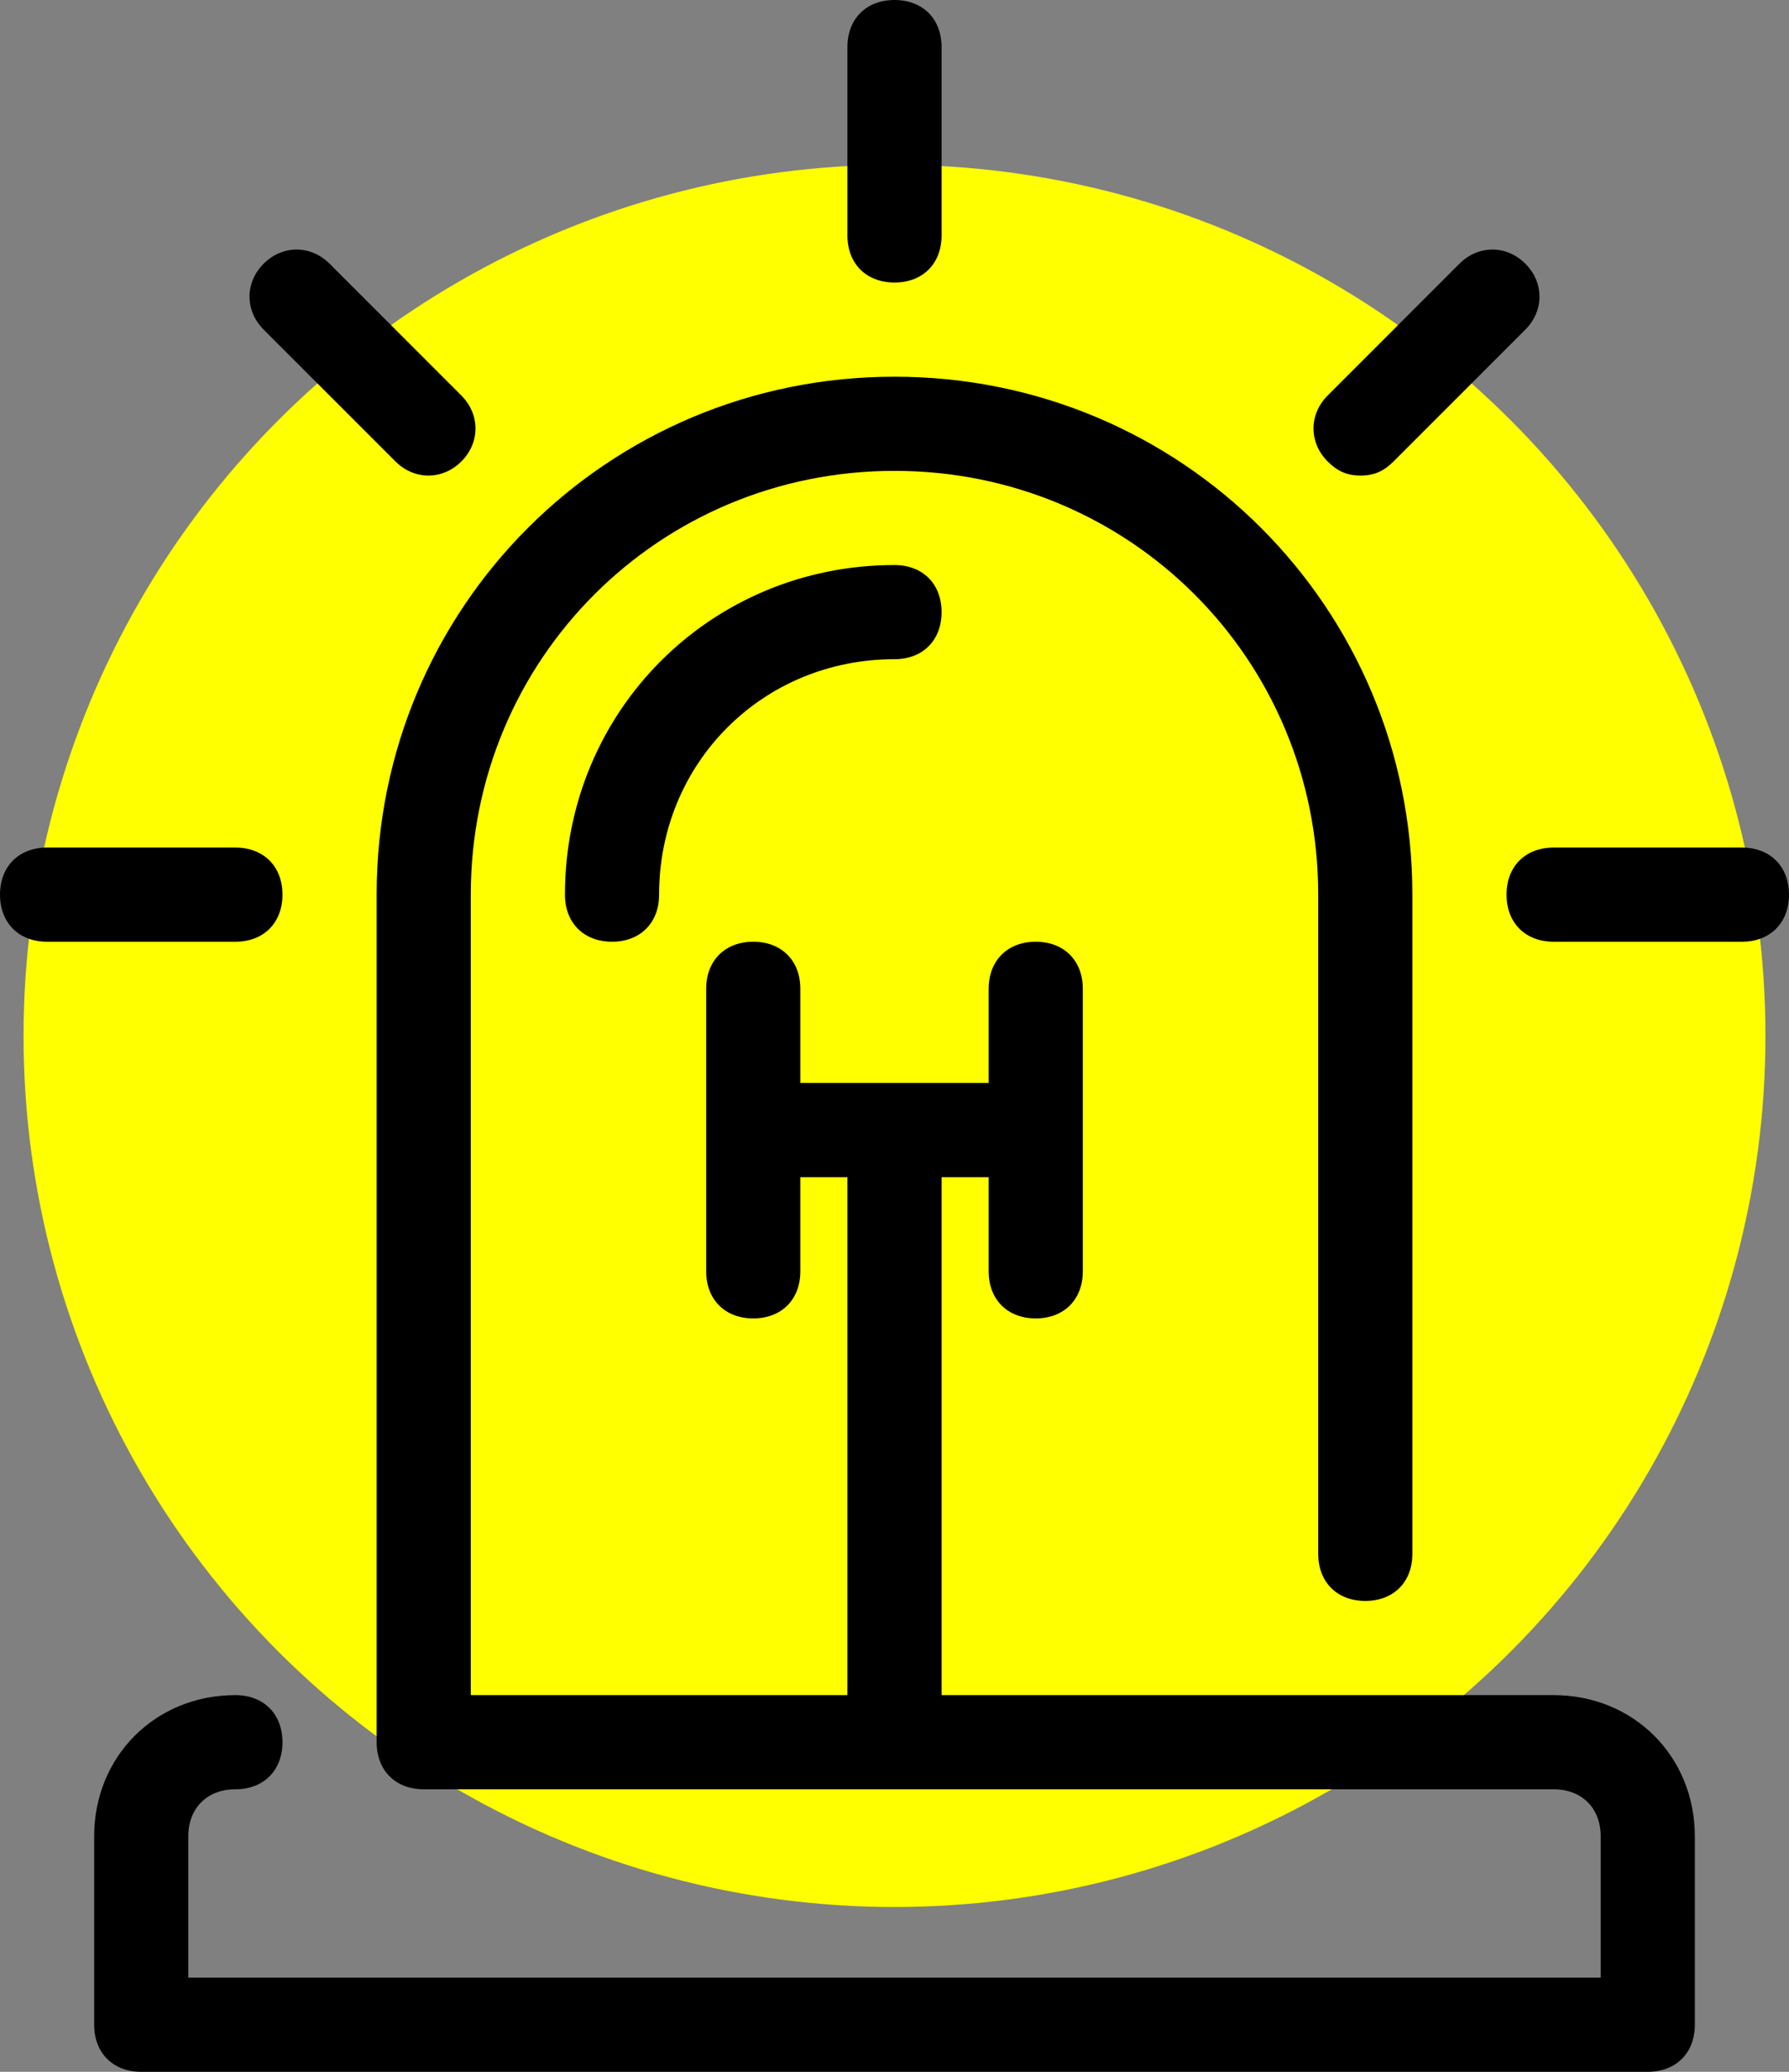 <?xml version="1.0" encoding="utf-8"?>
<!-- Generator: Adobe Illustrator 25.4.3, SVG Export Plug-In . SVG Version: 6.00 Build 0)  -->
<svg version="1.1" id="Layer_1" xmlns="http://www.w3.org/2000/svg" xmlns:xlink="http://www.w3.org/1999/xlink" x="0px" y="0px"
	 viewBox="0 0 38 44" style="enable-background:new 0 0 38 44;" xml:space="preserve">
<rect x="0" y="0" width="38" height="44" fill="#808080" stroke="none"/>
<style type="text/css">
	.st0{fill:#FFFF00;}
</style>
<circle class="st0" cx="19" cy="22" r="18.5"/>
<path d="M33,36H20V25h1v2c0,0.6,0.4,1,1,1s1-0.4,1-1v-6c0-0.6-0.4-1-1-1s-1,0.4-1,1v2h-4v-2c0-0.6-0.4-1-1-1s-1,0.4-1,1v6
	c0,0.6,0.4,1,1,1s1-0.4,1-1v-2h1v11h-8V19c0-5,4-9,9-9s9,4,9,9v14c0,0.6,0.4,1,1,1s1-0.4,1-1V19c0-6.1-4.9-11-11-11S8,12.9,8,19v18
	l0,0c0,0.6,0.4,1,1,1h24c0.6,0,1,0.4,1,1v3H4v-3c0-0.6,0.4-1,1-1s1-0.4,1-1s-0.4-1-1-1c-1.7,0-3,1.3-3,3v4c0,0.6,0.4,1,1,1h32
	c0.6,0,1-0.4,1-1v-4C36,37.3,34.7,36,33,36z"/>
<path d="M12,19c0,0.6,0.4,1,1,1s1-0.4,1-1c0-2.8,2.2-5,5-5c0.6,0,1-0.4,1-1s-0.4-1-1-1C15.1,12,12,15.1,12,19z"/>
<path d="M19,6c0.6,0,1-0.4,1-1V1c0-0.6-0.4-1-1-1s-1,0.4-1,1v4C18,5.6,18.4,6,19,6z"/>
<path d="M37,18h-4c-0.6,0-1,0.4-1,1s0.4,1,1,1h4c0.6,0,1-0.4,1-1S37.6,18,37,18z"/>
<path d="M6,19c0-0.6-0.4-1-1-1H1c-0.6,0-1,0.4-1,1s0.4,1,1,1h4C5.6,20,6,19.6,6,19z"/>
<path d="M8.4,9.8c0.4,0.4,1,0.4,1.4,0l0,0c0.4-0.4,0.4-1,0-1.4l0,0L7,5.6c-0.4-0.4-1-0.4-1.4,0s-0.4,1,0,1.4L8.4,9.8z"/>
<path d="M28.9,10.1c0.3,0,0.5-0.1,0.7-0.3L32.4,7c0.4-0.4,0.4-1,0-1.4s-1-0.4-1.4,0l-2.8,2.8c-0.4,0.4-0.4,1,0,1.4l0,0
	C28.4,10,28.6,10.1,28.9,10.1z"/>
</svg>
